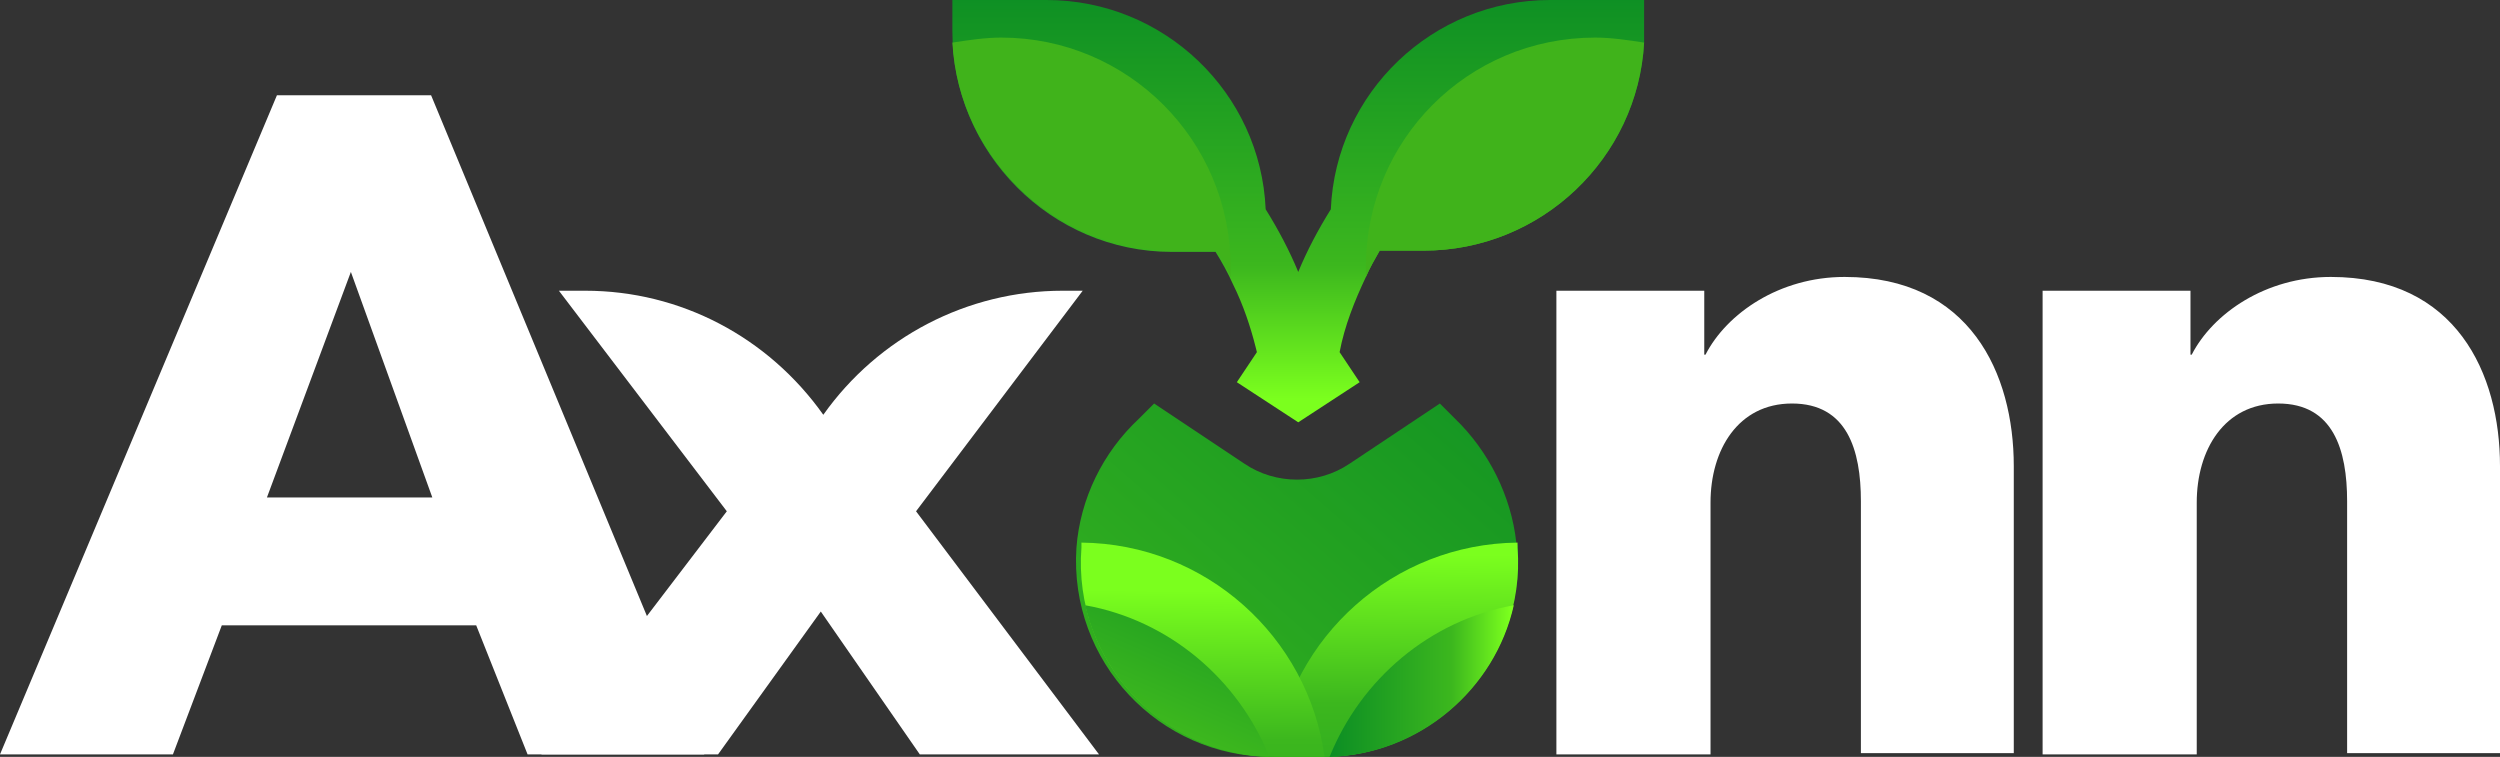 <?xml version="1.0" encoding="utf-8"?>
<!-- Generator: Adobe Illustrator 18.0.0, SVG Export Plug-In . SVG Version: 6.00 Build 0)  -->
<!DOCTYPE svg PUBLIC "-//W3C//DTD SVG 1.1//EN" "http://www.w3.org/Graphics/SVG/1.1/DTD/svg11.dtd">
<svg version="1.1" id="Layer_1" xmlns="http://www.w3.org/2000/svg" xmlns:xlink="http://www.w3.org/1999/xlink" x="0px" y="0px"
	 viewBox="0 0 199.5 60.4" enable-background="new 0 0 199.5 60.4" xml:space="preserve">
<rect x="0" y="0" width="199.5" height="60.4" fill="#333333" stroke="none"/>
<g>
	<path fill="#FFFFFF" d="M42.1,60.2L38,49.9H17.7l-3.9,10.3H0L22.1,7.6h12.3l21.8,52.6H42.1z M28,21.7l-6.7,18h13.2L28,21.7z"/>
	<path fill="#FFFFFF" d="M73.4,60.2l-7.9-11.4l-8.2,11.4H43.2L58,40.8L44.6,23.2h2.1c7.6,0,14.6,3.7,19,9.9l0,0l0,0
		c4.4-6.2,11.5-9.9,19.1-9.9h1.6L73.1,40.8l14.6,19.4H73.4z"/>
	<path fill="#FFFFFF" d="M148.5,60.2V40c0-4.1-1.1-7.8-5.5-7.8c-4.3,0-6.5,3.7-6.5,7.9v20.1h-12.3v-37H136v5.1h0.1
		c1.7-3.3,5.9-6.2,11.1-6.2c10,0,13.5,7.7,13.5,15.1v22.9H148.5z"/>
	<path fill="#FFFFFF" d="M187.3,60.2V40c0-4.1-1.1-7.8-5.5-7.8c-4.3,0-6.5,3.7-6.5,7.9v20.1H163v-37h11.8v5.1h0.1
		c1.7-3.3,5.9-6.2,11.1-6.2c10,0,13.5,7.7,13.5,15.1v22.9H187.3z"/>
	<g>
		<g>
			<linearGradient id="SVGID_1_" gradientUnits="userSpaceOnUse" x1="103.601" y1="-1.287" x2="103.601" y2="32.493">
				<stop  offset="4.926108e-003" style="stop-color:#0C8E24"/>
				<stop  offset="0.665" style="stop-color:#3CB71E"/>
				<stop  offset="0.98" style="stop-color:#7BFF1E"/>
			</linearGradient>
			<path fill="url(#SVGID_1_)" d="M131.2,0v2.5c0,0.3,0,0.6,0,0.9c-0.5,9.2-8.2,16.6-17.6,16.6h-3.5c-0.4,0.7-0.8,1.4-1.1,2.1
				c-0.9,1.9-1.7,3.9-2.1,6l1.6,2.4l-4.9,3.2l-4.9-3.2l1.6-2.4l-0.1-0.4c-0.4-1.6-1-3.4-1.8-5c-0.4-0.9-0.9-1.8-1.4-2.6h-3.5
				C83.9,20.1,76,12.2,76,2.5V0h7.5c9.4,0,17.1,7.4,17.5,16.7c1,1.6,1.9,3.3,2.6,5c0.7-1.7,1.6-3.4,2.6-5C106.6,7.4,114.3,0,123.7,0
				H131.2z"/>
		</g>
	</g>
	<g>
		<g>
			<linearGradient id="SVGID_2_" gradientUnits="userSpaceOnUse" x1="123.367" y1="22.127" x2="84.629" y2="66.611">
				<stop  offset="4.926108e-003" style="stop-color:#0C8E24"/>
				<stop  offset="1" style="stop-color:#3CB71E"/>
			</linearGradient>
			<path fill="url(#SVGID_2_)" d="M121.1,43.7c0.1,1.6,0,3.1-0.4,4.6c-1.5,6.7-7.5,11.9-14.7,12.1c-0.2,0-0.3,0-0.5,0h-4
				c-9,0-16.2-7.6-15.6-16.7c0.3-3.9,2.1-7.6,5-10.3l1.2-1.2l7.2,4.8c2.5,1.7,5.9,1.7,8.4,0l7.2-4.8l1.2,1.2
				c2.7,2.6,4.5,6.2,4.9,9.9C121.1,43.5,121.1,43.6,121.1,43.7z"/>
		</g>
	</g>
	<linearGradient id="SVGID_3_" gradientUnits="userSpaceOnUse" x1="111.226" y1="81.245" x2="111.476" y2="43.495">
		<stop  offset="4.926108e-003" style="stop-color:#0C8E24"/>
		<stop  offset="0.665" style="stop-color:#3CB71E"/>
		<stop  offset="0.98" style="stop-color:#7BFF1E"/>
	</linearGradient>
	<path fill="url(#SVGID_3_)" d="M105.6,60.4h-3.9c1.3-9.6,9.5-17,19.4-17.1c0,0.1,0,0.2,0,0.4C121.8,52.8,114.5,60.4,105.6,60.4z"/>
	<linearGradient id="SVGID_4_" gradientUnits="userSpaceOnUse" x1="106.093" y1="54.345" x2="120.778" y2="54.345">
		<stop  offset="4.926108e-003" style="stop-color:#0C8E24"/>
		<stop  offset="0.665" style="stop-color:#3CB71E"/>
		<stop  offset="0.98" style="stop-color:#7BFF1E"/>
	</linearGradient>
	<path fill="url(#SVGID_4_)" d="M120.8,48.3c-1.5,6.7-7.5,11.9-14.7,12.1C108.6,54.2,114.1,49.5,120.8,48.3z"/>
	<linearGradient id="SVGID_5_" gradientUnits="userSpaceOnUse" x1="95.741" y1="84.144" x2="95.991" y2="46.394">
		<stop  offset="4.926108e-003" style="stop-color:#0C8E24"/>
		<stop  offset="0.665" style="stop-color:#3CB71E"/>
		<stop  offset="0.98" style="stop-color:#7BFF1E"/>
	</linearGradient>
	<path fill="url(#SVGID_5_)" d="M101.8,60.4h3.9c-1.3-9.6-9.5-17-19.4-17.1c0,0.1,0,0.2,0,0.4C85.6,52.8,92.8,60.4,101.8,60.4z"/>
	<linearGradient id="SVGID_6_" gradientUnits="userSpaceOnUse" x1="99.178" y1="42.277" x2="89.178" y2="65.277">
		<stop  offset="4.926108e-003" style="stop-color:#0C8E24"/>
		<stop  offset="0.665" style="stop-color:#3CB71E"/>
		<stop  offset="0.98" style="stop-color:#7BFF1E"/>
	</linearGradient>
	<path fill="url(#SVGID_6_)" d="M86.6,48.3c1.5,6.7,7.5,11.9,14.7,12.1C98.8,54.2,93.3,49.5,86.6,48.3z"/>
	<path fill="#40B31B" d="M131.2,3.4c-0.5,9.2-8.2,16.6-17.6,16.6h-3.5c-0.4,0.7-0.8,1.4-1.1,2.1c0-0.3,0-0.5,0-0.8
		C109,11.2,117.1,3,127.3,3C128.6,3,129.9,3.2,131.2,3.4z"/>
	<path fill="#40B31B" d="M76,3.4c0.5,9.2,8.2,16.6,17.6,16.6h3.5c0.4,0.7,0.8,1.4,1.1,2.1c0-0.3,0-0.5,0-0.8C98.2,11.2,90,3,79.9,3
		C78.6,3,77.3,3.2,76,3.4z"/>
</g>
</svg>
